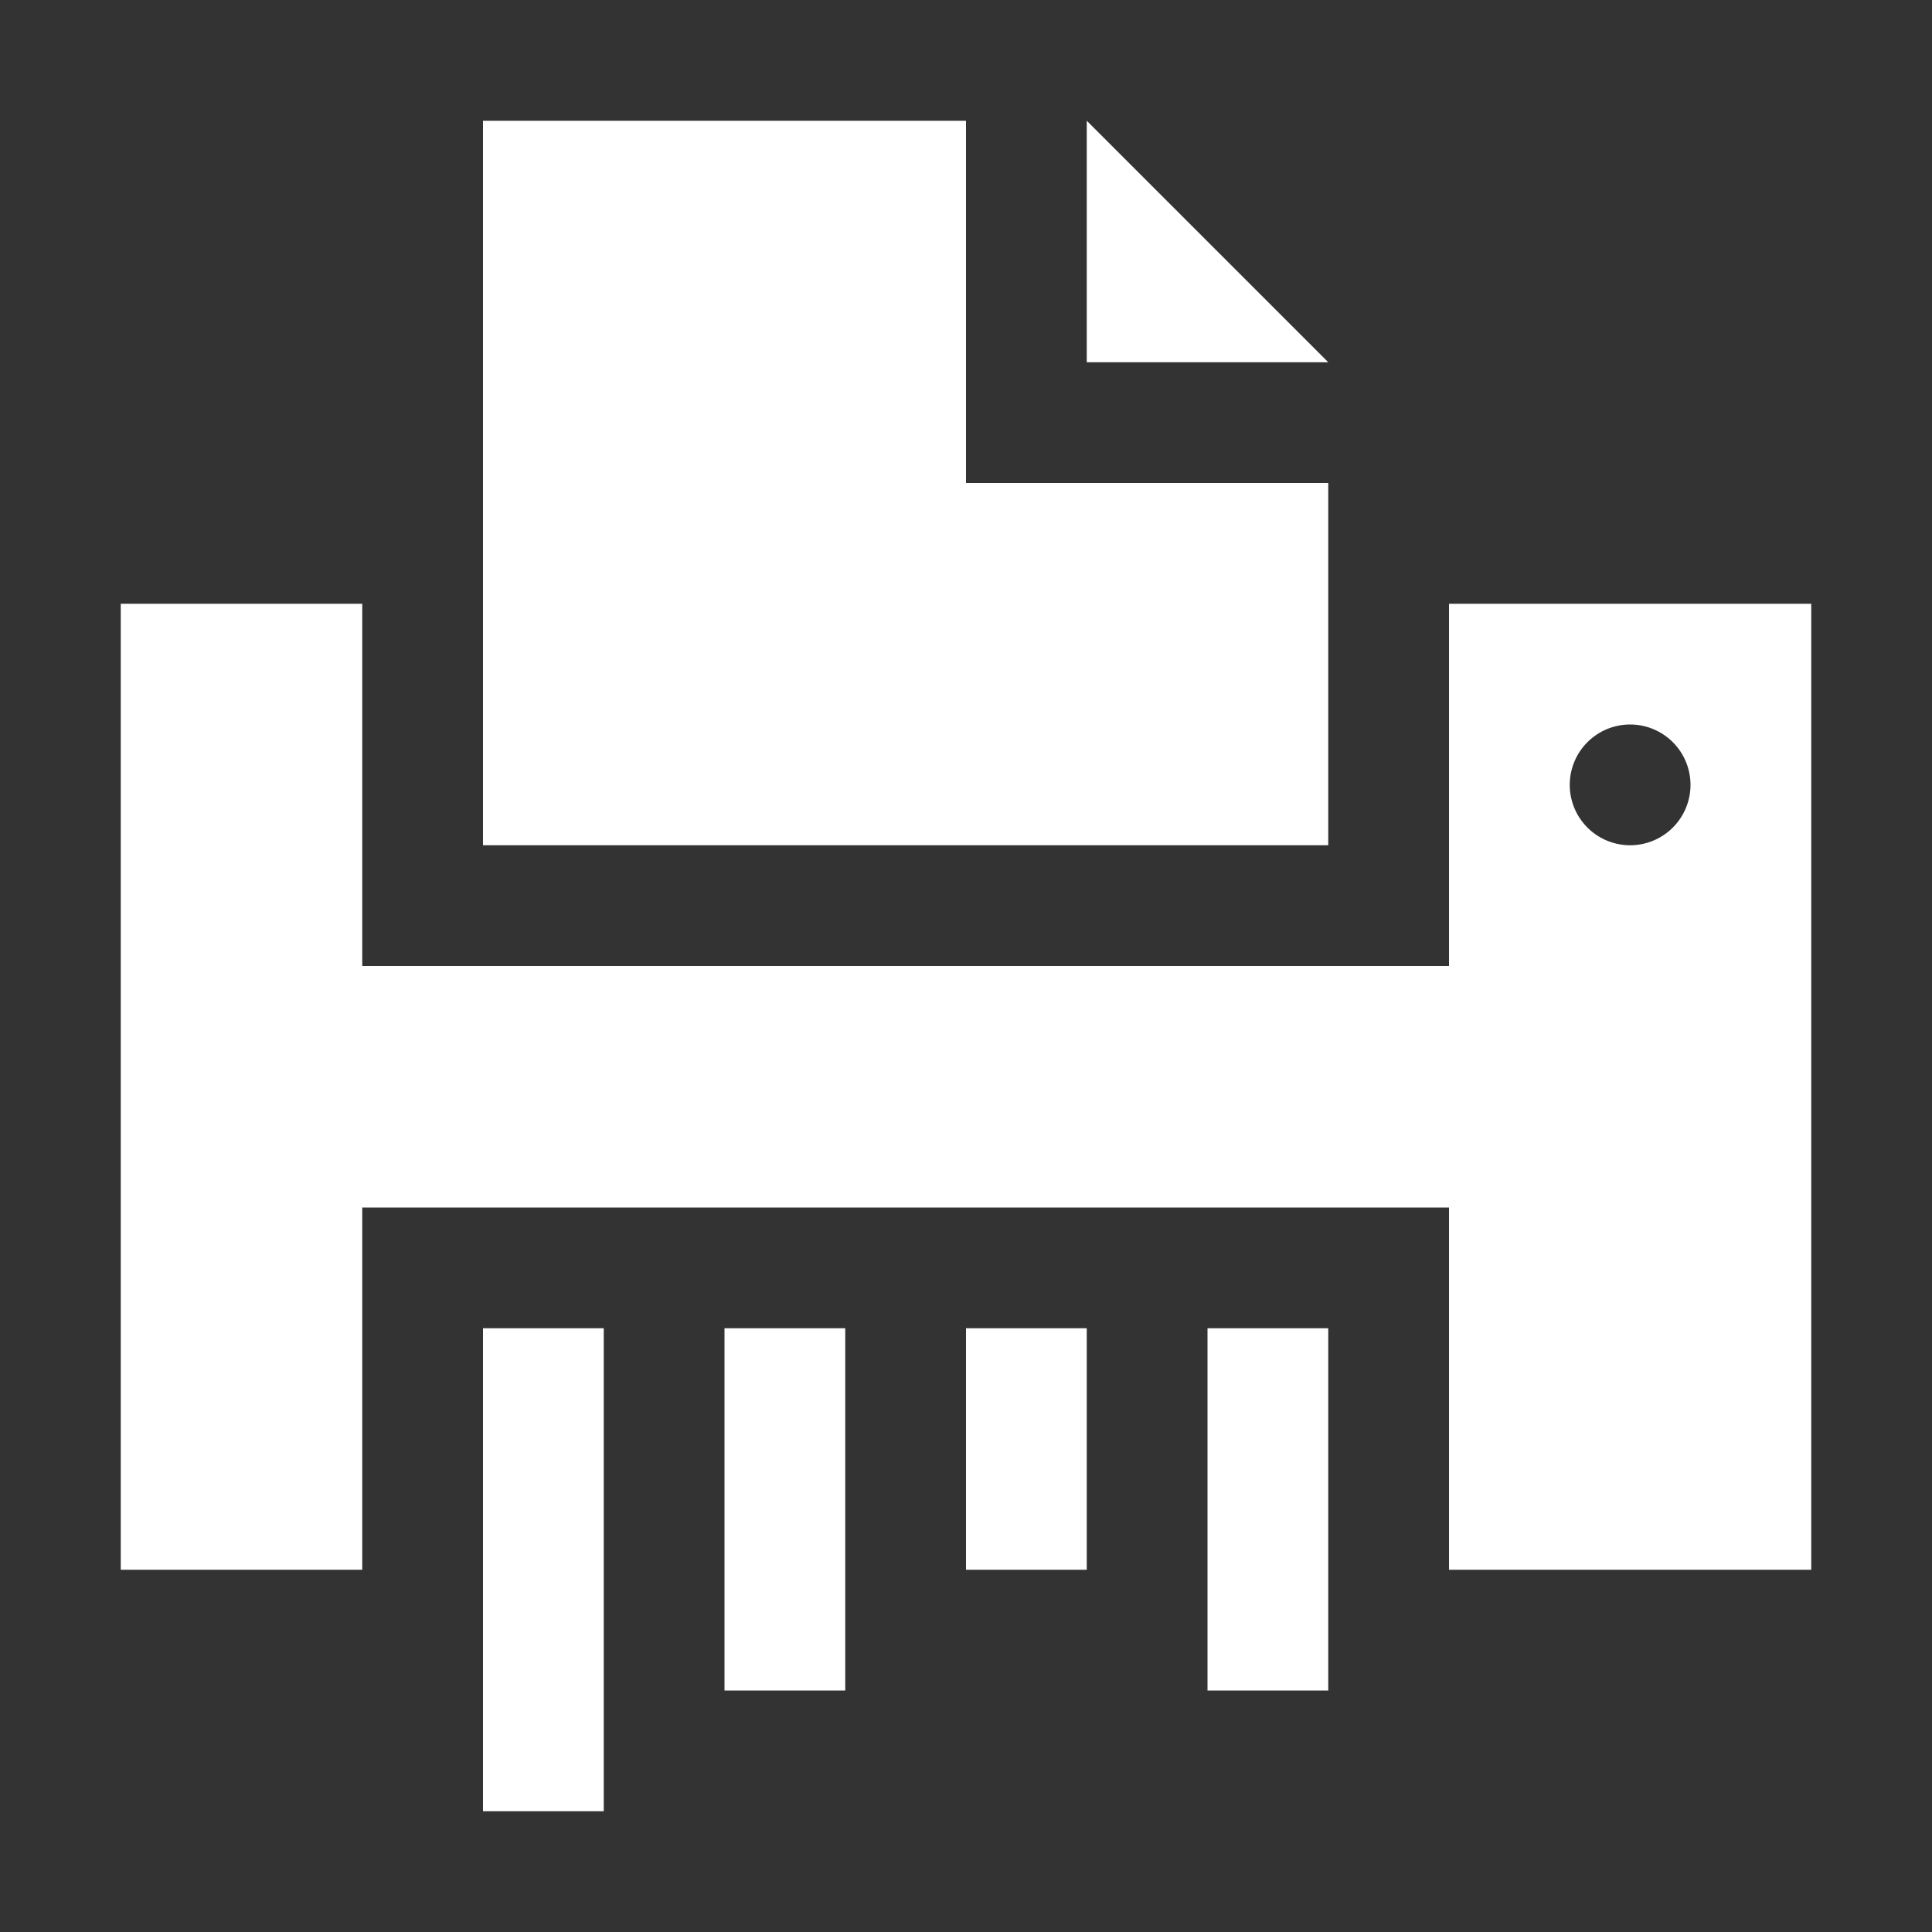 <?xml version="1.0" encoding="UTF-8" standalone="no"?>
<svg
   viewBox="0 0 32 32"
   version="1.1"
   id="svg514"
   sodipodi:docname="shredder.svg"
   inkscape:version="1.2 (dc2aedaf03, 2022-05-15)"
   xmlns:inkscape="http://www.inkscape.org/namespaces/inkscape"
   xmlns:sodipodi="http://sodipodi.sourceforge.net/DTD/sodipodi-0.dtd"
   xmlns="http://www.w3.org/2000/svg"
   xmlns:svg="http://www.w3.org/2000/svg">
  <rect x="0" y="0" width="32" height="32" fill="#333333" stroke="none"/>
  <defs
     id="defs518" />
  <sodipodi:namedview
     id="namedview516"
     pagecolor="#ffffff"
     bordercolor="#000000"
     borderopacity="0.25"
     inkscape:showpageshadow="2"
     inkscape:pageopacity="0.0"
     inkscape:pagecheckerboard="0"
     inkscape:deskcolor="#d1d1d1"
     showgrid="false"
     inkscape:zoom="26.15625"
     inkscape:cx="16.019116"
     inkscape:cy="16.019116"
     inkscape:window-width="1920"
     inkscape:window-height="1015"
     inkscape:window-x="-8"
     inkscape:window-y="-8"
     inkscape:window-maximized="1"
     inkscape:current-layer="svg514" />
  <path
     d="m8 2v12h14v-6h-6v-6zm10 0v4h4zm-16 8v16h4v-6h18v6h6v-16h-6v6h-18v-6zm25 2a1 1 0 0 1 1 1 1 1 0 0 1 -1 1 1 1 0 0 1 -1-1 1 1 0 0 1 1-1zm-19 10v8h2v-8zm4 0v6h2v-6zm4 0v4h2v-4zm4 0v6h2v-6z"
     id="path512"
     style="fill:#ffffff" />
</svg>

